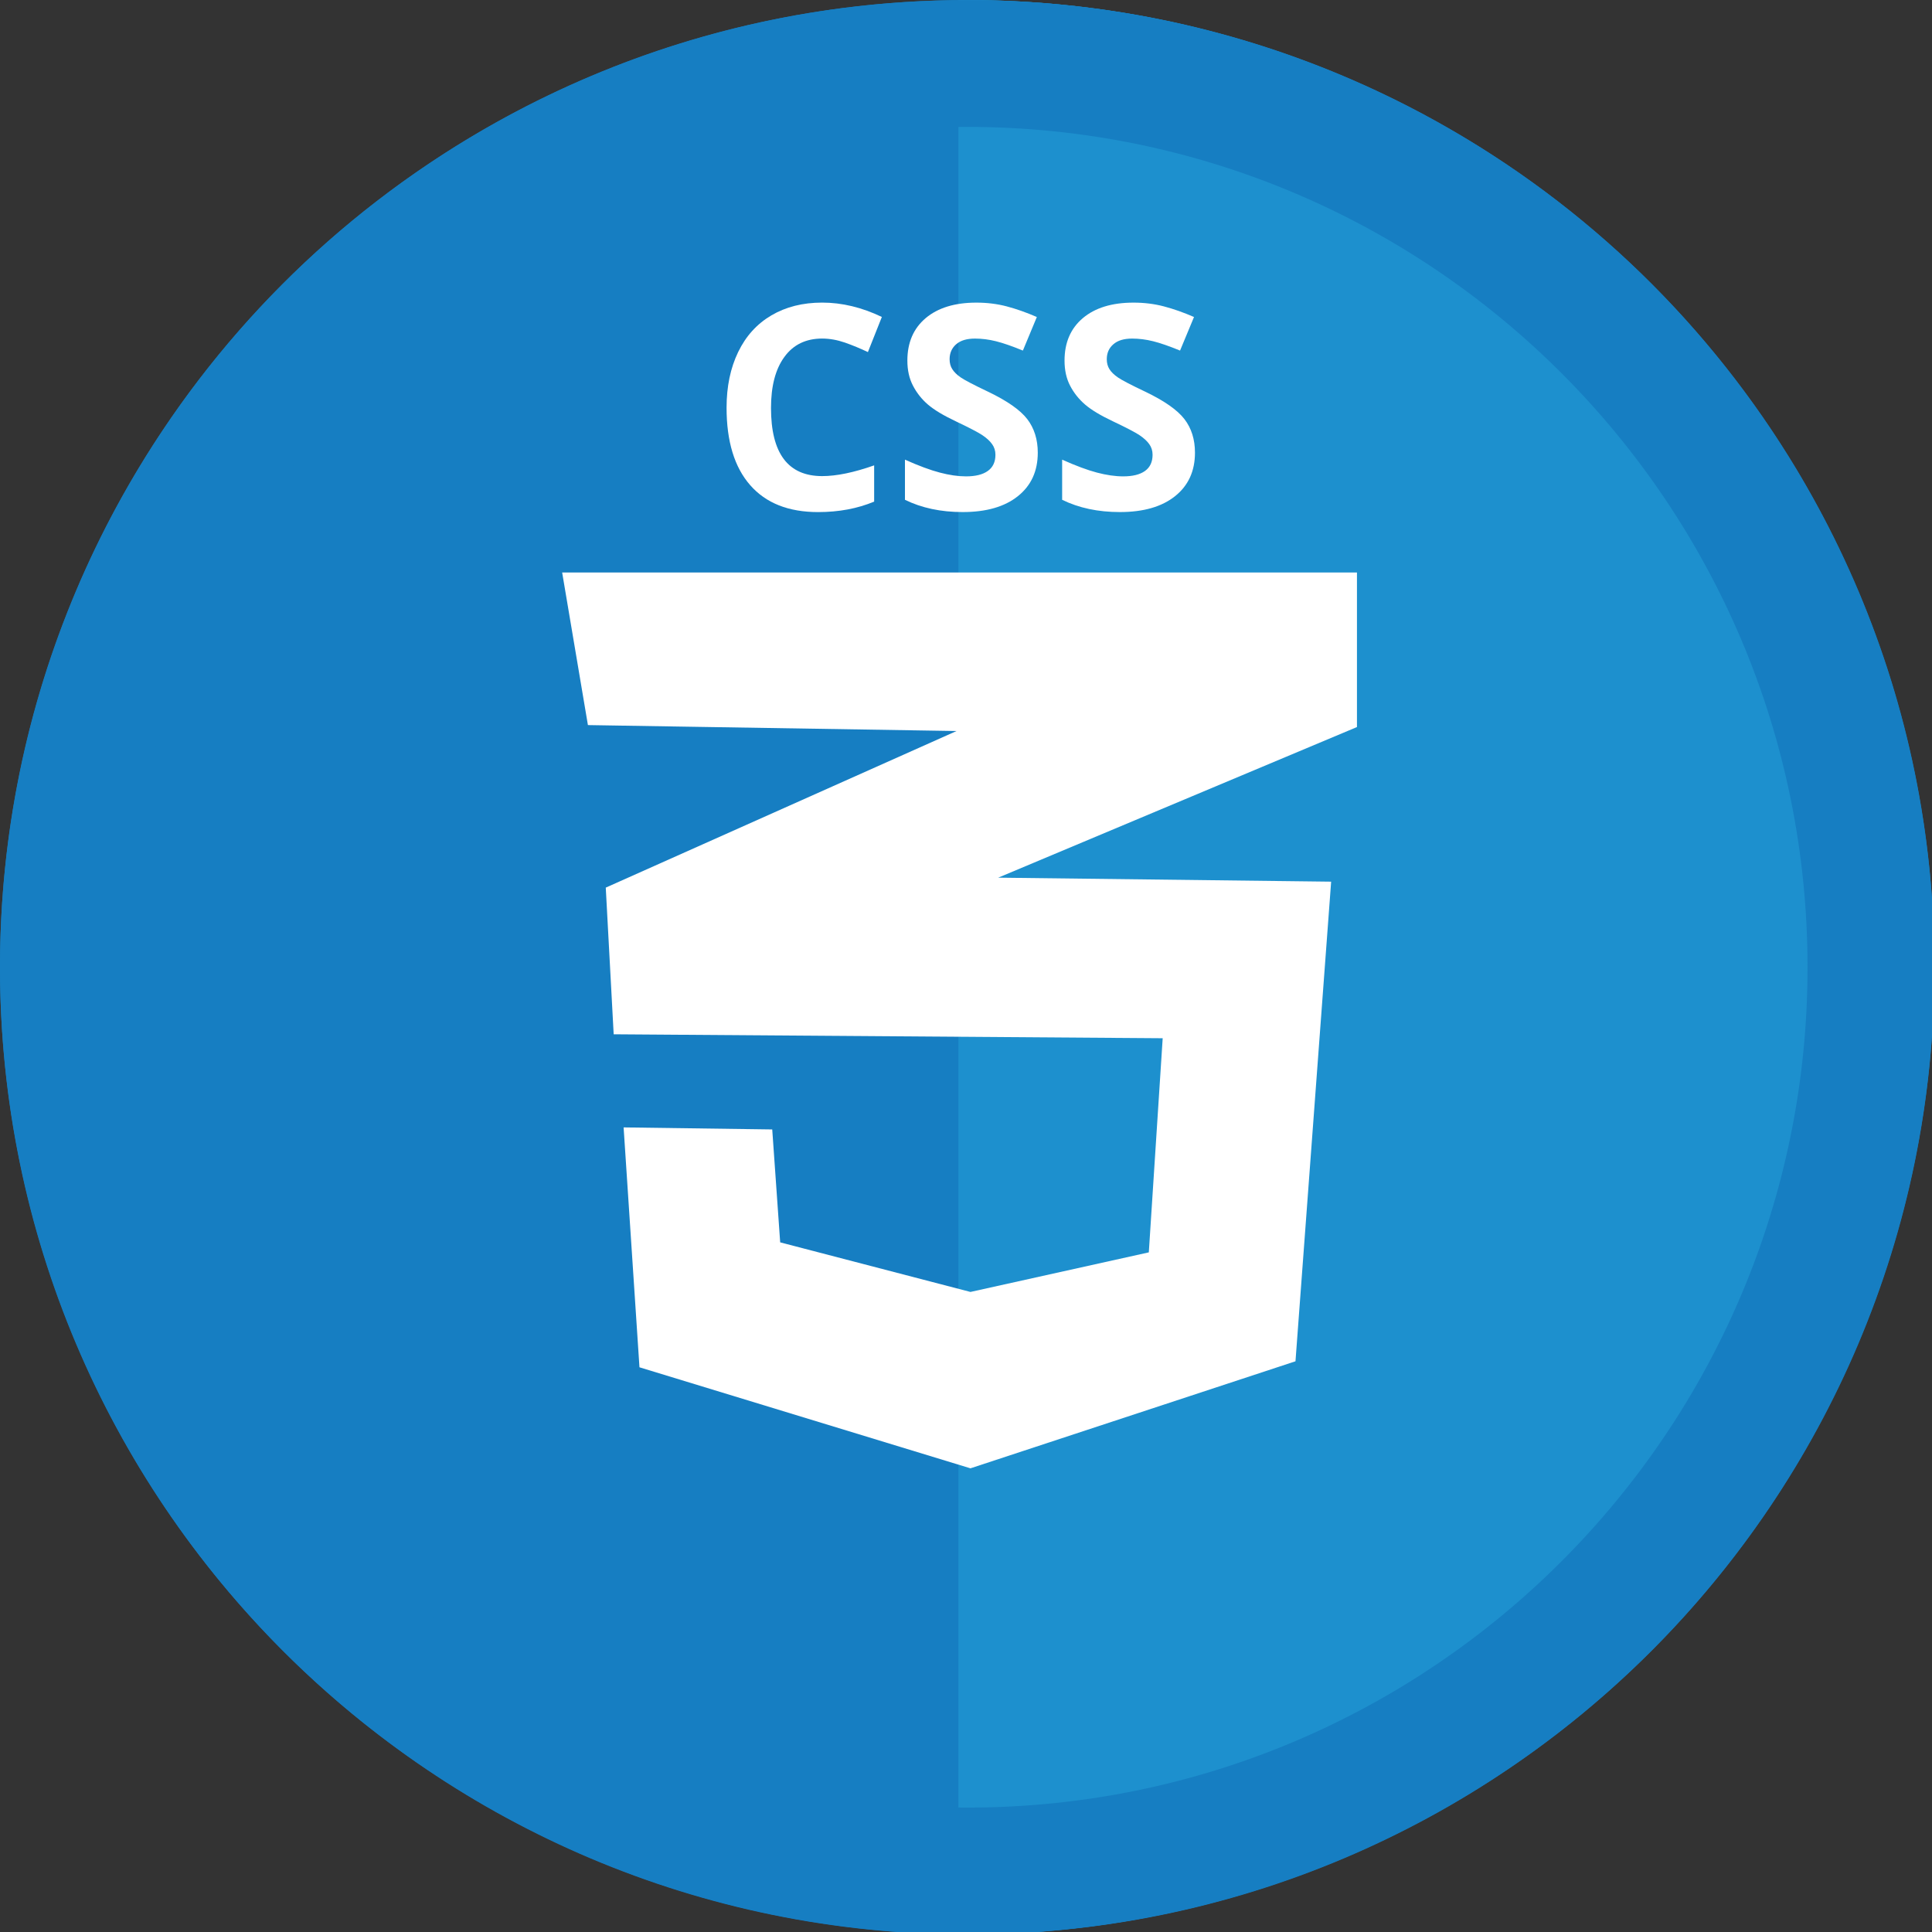 <?xml version="1.0" encoding="utf-8"?>
<!--Generator: Adobe Illustrator 16.0.0, SVG Export Plug-In . SVG Version: 6.00 Build 0)-->
<!DOCTYPE svg PUBLIC "-//W3C//DTD SVG 1.1//EN" "http://www.w3.org/Graphics/SVG/1.1/DTD/svg11.dtd">
<svg version="1.1" xmlns="http://www.w3.org/2000/svg" xmlns:xlink="http://www.w3.org/1999/xlink" x="0px" y="0px" width="72px" height="72px" viewBox="0 0 72 72" enable-background="new 0 0 72 72" xml:space="preserve">
    <rect x="0" y="0" width="72" height="72" fill="#333333" stroke="none"/>
    <g id="Layer_1" display="none">
        <g id="Photoshop_Logo" display="inline">
            <g>
                <rect fill="#37C5F3" width="72" height="72"/>
                <rect x="2.852" y="2.853" fill="#0A1F26" width="66.461" height="66.461"/>
                <path fill="#37C5F3" d="M17.141,51.733l0.071-32.836l10.302-0.143c0,0,9.658,0.644,9.658,10.587c0,9.944-9.444,10.73-9.444,10.73
				l-5.079,0.071v11.662L17.141,51.733z"/>
                <path fill="#0A1F26" d="M22.793,23.689l-0.072,11.233c0,0,9.158,1.43,9.015-5.795C31.735,29.127,32.165,22.689,22.793,23.689z"/>
                <path fill="#37C5F3" d="M40.034,45.869v4.864c0,0,9.729,5.149,14.594-3.436c0,0,1.788-4.363-2.146-8.153
				c0,0-5.366-3.076-6.297-3.72c0,0-2.218-2.792,1.431-3.435c0,0,3.362-0.571,6.368,1.074l0.144-5.008c0,0-4.508-2.577-11.233,0.285
				c0,0-2.862,1.933-2.79,5.652c0,0-0.786,3.934,3.792,6.653c0,0,5.079,2.289,5.652,3.791c0,0,1.215,3.29-3.721,3.078
				C45.828,47.515,41.393,46.796,40.034,45.869z"/>
            </g>
        </g>
    </g>
    <g id="Layer_2" display="none">
        <g id="Illustrator_Logo" display="inline">
            <g>
                <rect fill="#F37D21" width="71.998" height="72"/>
                <rect x="2.852" y="2.852" fill="#281A11" width="66.46" height="66.463"/>
                <rect x="47.483" y="27.127" fill="#F37D21" width="5.15" height="25.752"/>
                <circle fill="#F37D21" cx="50.272" cy="17.469" r="3.219"/>
                <polygon fill="#F37D21" points="42.904,53.024 32.603,18.112 25.449,18.112 15.791,52.88 21.299,52.953 24.09,43.295 
				34.106,43.295 36.751,53.024 			"/>
                <polygon fill="#281A11" points="25.306,37.786 32.673,37.786 28.811,23.122 			"/>
            </g>
        </g>
    </g>
    <g id="Layer_3" display="none">
        <g id="After_Effects_Logo" display="inline">
            <g>
                <rect fill="#B894C5" width="72" height="71.999"/>
                <rect x="2.853" y="2.852" fill="#220C3F" width="66.462" height="66.461"/>
                <polygon fill="#B894C5" points="42.905,53.025 32.604,18.115 25.45,18.115 15.792,52.882 21.3,52.953 24.09,43.296 
				34.107,43.296 36.754,53.025 			"/>
                <polygon fill="#220C3F" points="25.308,37.787 32.675,37.787 28.812,23.121 			"/>
                <path fill="#B894C5" d="M61.375,46.579v4.828c0,0-9.228,4.509-15.772-2.786c0,0-5.903-9.446,0.857-19.212
				c0,0,6.01-7.188,14.166,0c0,0,4.186,4.294,2.254,10.839l-14.059,0.323c0,0-0.215,7.511,6.974,7.19
				C55.796,47.762,59.123,47.976,61.375,46.579z"/>
                <path fill="#220C3F" d="M49.036,36.171h8.583c0,0,1.074-5.258-4.077-5.258C53.543,30.913,49.895,30.377,49.036,36.171z"/>
            </g>
            <polygon fill="#B894C5" points="42.905,53.025 32.604,18.115 25.45,18.115 15.792,52.882 21.3,52.953 24.09,43.296 34.107,43.296 
			36.754,53.025 		"/>
            <polygon fill="#220C3F" points="25.308,37.787 32.675,37.787 28.812,23.121 		"/>
        </g>
    </g>
    <g id="Layer_4" display="none">
        <g id="Wordpress_Logo" display="inline">
            <g>
                <circle fill="#37C5F3" cx="35.941" cy="35.941" r="35.941"/>
                <path fill="#FFFFFF" d="M35.943,4.125c-17.57,0-31.816,14.245-31.816,31.816c0,17.57,14.247,31.815,31.816,31.815
				c17.572,0,31.817-14.245,31.817-31.815C67.759,18.37,53.515,4.125,35.943,4.125z M35.944,65.148
				c-16.131,0-29.208-13.078-29.208-29.208c0-16.13,13.076-29.209,29.208-29.209c16.132,0,29.209,13.079,29.209,29.209
				C65.153,52.07,52.076,65.148,35.944,65.148z"/>
                <path fill="#FFFFFF" d="M10.818,20.411c0,0,9.403-0.147,10.137-0.296c0,0,1.761,0.883,0.146,2.205l-3.674,0.735l10.577,31.291
				l6.465-18.802l-4.555-12.488l-3.673-0.588c0,0-1.468-1.764,0.883-2.352c0,0,12.779,0.588,15.571,0c0,0,2.939,0.442,0.294,2.352
				c0,0-2.057,0.588-3.673,0.293l10.725,31.292l4.701-15.132c0,0,0.881-5.289,0-7.493c0,0-2.056-4.994-3.966-7.932
				c0,0-3.674-7.491,4.406-8.667c0,0,5.288,1.176,6.024,7.787c0,0,0.879,4.995-0.736,9.842L50.188,61.839l-4.994,2.496
				l-9.403-24.974l-8.521,25.414l-4.995-1.908L8.614,24.669L10.818,20.411z"/>
            </g>
        </g>
    </g>
    <g id="Layer_5" display="none">
        <g id="HTML5_Logo" display="inline">
            <circle fill="#F15A30" cx="35.882" cy="35.882" r="35.882"/>
            <path fill="#F47A32" d="M35.826,0c-0.09,0-0.179,0.006-0.27,0.006v71.75c0.091,0.001,0.18,0.008,0.27,0.008
			c19.816,0,35.882-16.066,35.882-35.882C71.708,16.065,55.642,0,35.826,0z"/>
            <polygon fill="#FFFFFF" points="22.887,42.813 23.868,52.227 35.631,55.757 47.984,52.227 49.75,33.991 28.183,33.991 
			27.789,28.306 50.534,28.109 50.729,22.031 21.123,22.031 22.495,39.873 43.082,39.873 42.69,47.324 35.828,49.481 29.236,47.569 
			29.163,43.083 		"/>
            <path fill="#F15A30" d="M35.882,0.126c-19.816,0-35.881,16.066-35.881,35.88c0,19.816,16.065,35.882,35.881,35.882
			c19.816,0,35.881-16.065,35.881-35.882C71.764,16.192,55.697,0.126,35.882,0.126z M35.882,67.184
			c-17.217,0-31.177-13.96-31.177-31.177c0-17.216,13.959-31.175,31.177-31.175S67.058,18.79,67.058,36.007
			C67.058,53.225,53.1,67.184,35.882,67.184z"/>
            <g>
                <path fill="#FFFFFF" d="M28.073,19.471h-1.598v-3.262h-2.993v3.262h-1.603v-7.559h1.603v2.962h2.993v-2.962h1.598V19.471z"/>
                <path fill="#FFFFFF" d="M32.896,19.471h-1.602v-6.225h-2.053v-1.333h5.708v1.333h-2.052V19.471L32.896,19.471z"/>
                <path fill="#FFFFFF" d="M39.312,19.471l-1.819-5.93h-0.046c0.065,1.207,0.099,2.012,0.099,2.415v3.516h-1.433v-7.559h2.183
				l1.788,5.78h0.03l1.897-5.78h2.183v7.558h-1.494v-3.578c0-0.169,0.003-0.365,0.008-0.584c0.004-0.221,0.028-0.807,0.07-1.758
				h-0.046l-1.949,5.919h-1.471V19.471z"/>
                <path fill="#FFFFFF" d="M46.095,19.471v-7.559h1.603v6.234h3.065v1.324L46.095,19.471L46.095,19.471z"/>
            </g>
        </g>
    </g>
    <g id="Layer_6">
        <g id="CSS3_Logo">
            <g>
                <circle fill="#167EC2" cx="36.045" cy="36.045" r="36.045"/>
                <path fill="#1D90CE" d="M35.988,0c-0.091,0-0.18,0.006-0.271,0.007v72.075c0.091,0,0.179,0.008,0.271,0.008
				c19.906,0,36.044-16.139,36.044-36.044S55.895,0,35.988,0z"/>
                <polygon fill="#FFFFFF" points="20.95,21.335 50.57,21.335 50.57,27.095 37.2,32.708 49.608,32.857 48.279,50.731 36.166,54.72 
				23.831,50.955 23.24,42.015 28.779,42.091 29.075,46.299 36.166,48.147 42.813,46.672 43.33,38.692 22.87,38.545 22.575,33.079 
				35.648,27.243 21.91,27.022 			"/>
                <path fill="#167EC2" d="M36.045,0.004C16.139,0.004,0,16.142,0,36.048c0,19.907,16.139,36.045,36.045,36.045
				c19.905,0,36.045-16.139,36.045-36.045C72.09,16.142,55.95,0.004,36.045,0.004z M36.045,67.364
				c-17.296,0-31.318-14.021-31.318-31.317S18.748,4.729,36.045,4.729c17.296,0,31.317,14.023,31.317,31.318
				C67.362,53.341,53.34,67.364,36.045,67.364z"/>
                <path fill="#FFFFFF" d="M30.64,12.617c-0.606,0-1.076,0.228-1.407,0.683c-0.334,0.455-0.5,1.09-0.5,1.904
				c0,1.692,0.636,2.539,1.907,2.539c0.534,0,1.179-0.133,1.937-0.4v1.351c-0.624,0.26-1.319,0.39-2.088,0.39
				c-1.104,0-1.949-0.335-2.534-1.006c-0.585-0.668-0.878-1.631-0.878-2.884c0-0.789,0.144-1.48,0.432-2.075
				c0.287-0.594,0.699-1.049,1.238-1.366c0.54-0.317,1.169-0.476,1.894-0.476c0.738,0,1.478,0.178,2.223,0.535l-0.52,1.309
				c-0.285-0.135-0.569-0.253-0.856-0.354C31.199,12.668,30.916,12.617,30.64,12.617z"/>
                <path fill="#FFFFFF" d="M38.675,16.87c0,0.686-0.247,1.227-0.741,1.62c-0.492,0.395-1.179,0.593-2.059,0.593
				c-0.811,0-1.528-0.152-2.15-0.457v-1.496c0.513,0.229,0.946,0.39,1.303,0.483c0.353,0.093,0.679,0.14,0.972,0.14
				c0.354,0,0.625-0.067,0.813-0.202c0.19-0.135,0.284-0.336,0.284-0.603c0-0.149-0.041-0.281-0.125-0.397
				c-0.082-0.116-0.204-0.228-0.365-0.335c-0.162-0.107-0.488-0.278-0.984-0.513c-0.464-0.219-0.812-0.429-1.044-0.628
				c-0.232-0.2-0.417-0.435-0.555-0.702c-0.14-0.267-0.209-0.578-0.209-0.935c0-0.672,0.228-1.199,0.683-1.583
				c0.457-0.384,1.085-0.577,1.889-0.577c0.395,0,0.771,0.046,1.13,0.14c0.357,0.094,0.731,0.226,1.123,0.396l-0.52,1.251
				c-0.404-0.166-0.739-0.282-1.004-0.348c-0.265-0.066-0.525-0.099-0.782-0.099c-0.304,0-0.538,0.07-0.702,0.213
				c-0.162,0.142-0.243,0.327-0.243,0.556c0,0.142,0.032,0.266,0.1,0.371c0.066,0.105,0.17,0.208,0.313,0.307
				c0.143,0.099,0.483,0.277,1.019,0.532c0.71,0.34,1.198,0.68,1.461,1.021C38.542,15.957,38.675,16.375,38.675,16.87z"/>
                <path fill="#FFFFFF" d="M44.533,16.87c0,0.686-0.248,1.227-0.741,1.62c-0.492,0.395-1.18,0.593-2.059,0.593
				c-0.811,0-1.527-0.152-2.15-0.457v-1.496c0.513,0.229,0.945,0.39,1.3,0.483c0.356,0.093,0.681,0.14,0.975,0.14
				c0.354,0,0.624-0.067,0.813-0.202c0.188-0.135,0.282-0.336,0.282-0.603c0-0.149-0.041-0.281-0.124-0.397
				c-0.083-0.115-0.205-0.228-0.366-0.335c-0.161-0.107-0.489-0.278-0.984-0.513c-0.464-0.219-0.813-0.429-1.043-0.628
				c-0.232-0.2-0.419-0.435-0.557-0.702c-0.139-0.267-0.207-0.578-0.207-0.935c0-0.672,0.228-1.199,0.683-1.583
				c0.456-0.384,1.085-0.577,1.889-0.577c0.394,0,0.771,0.046,1.129,0.14s0.733,0.226,1.124,0.396l-0.52,1.251
				c-0.404-0.166-0.74-0.282-1.004-0.348c-0.266-0.066-0.526-0.099-0.782-0.099c-0.305,0-0.538,0.07-0.701,0.213
				c-0.164,0.142-0.244,0.327-0.244,0.556c0,0.142,0.033,0.266,0.099,0.371c0.065,0.105,0.171,0.208,0.314,0.307
				c0.143,0.099,0.483,0.277,1.02,0.532c0.71,0.34,1.197,0.68,1.46,1.021S44.533,16.375,44.533,16.87z"/>
            </g>
        </g>
    </g>
</svg>
